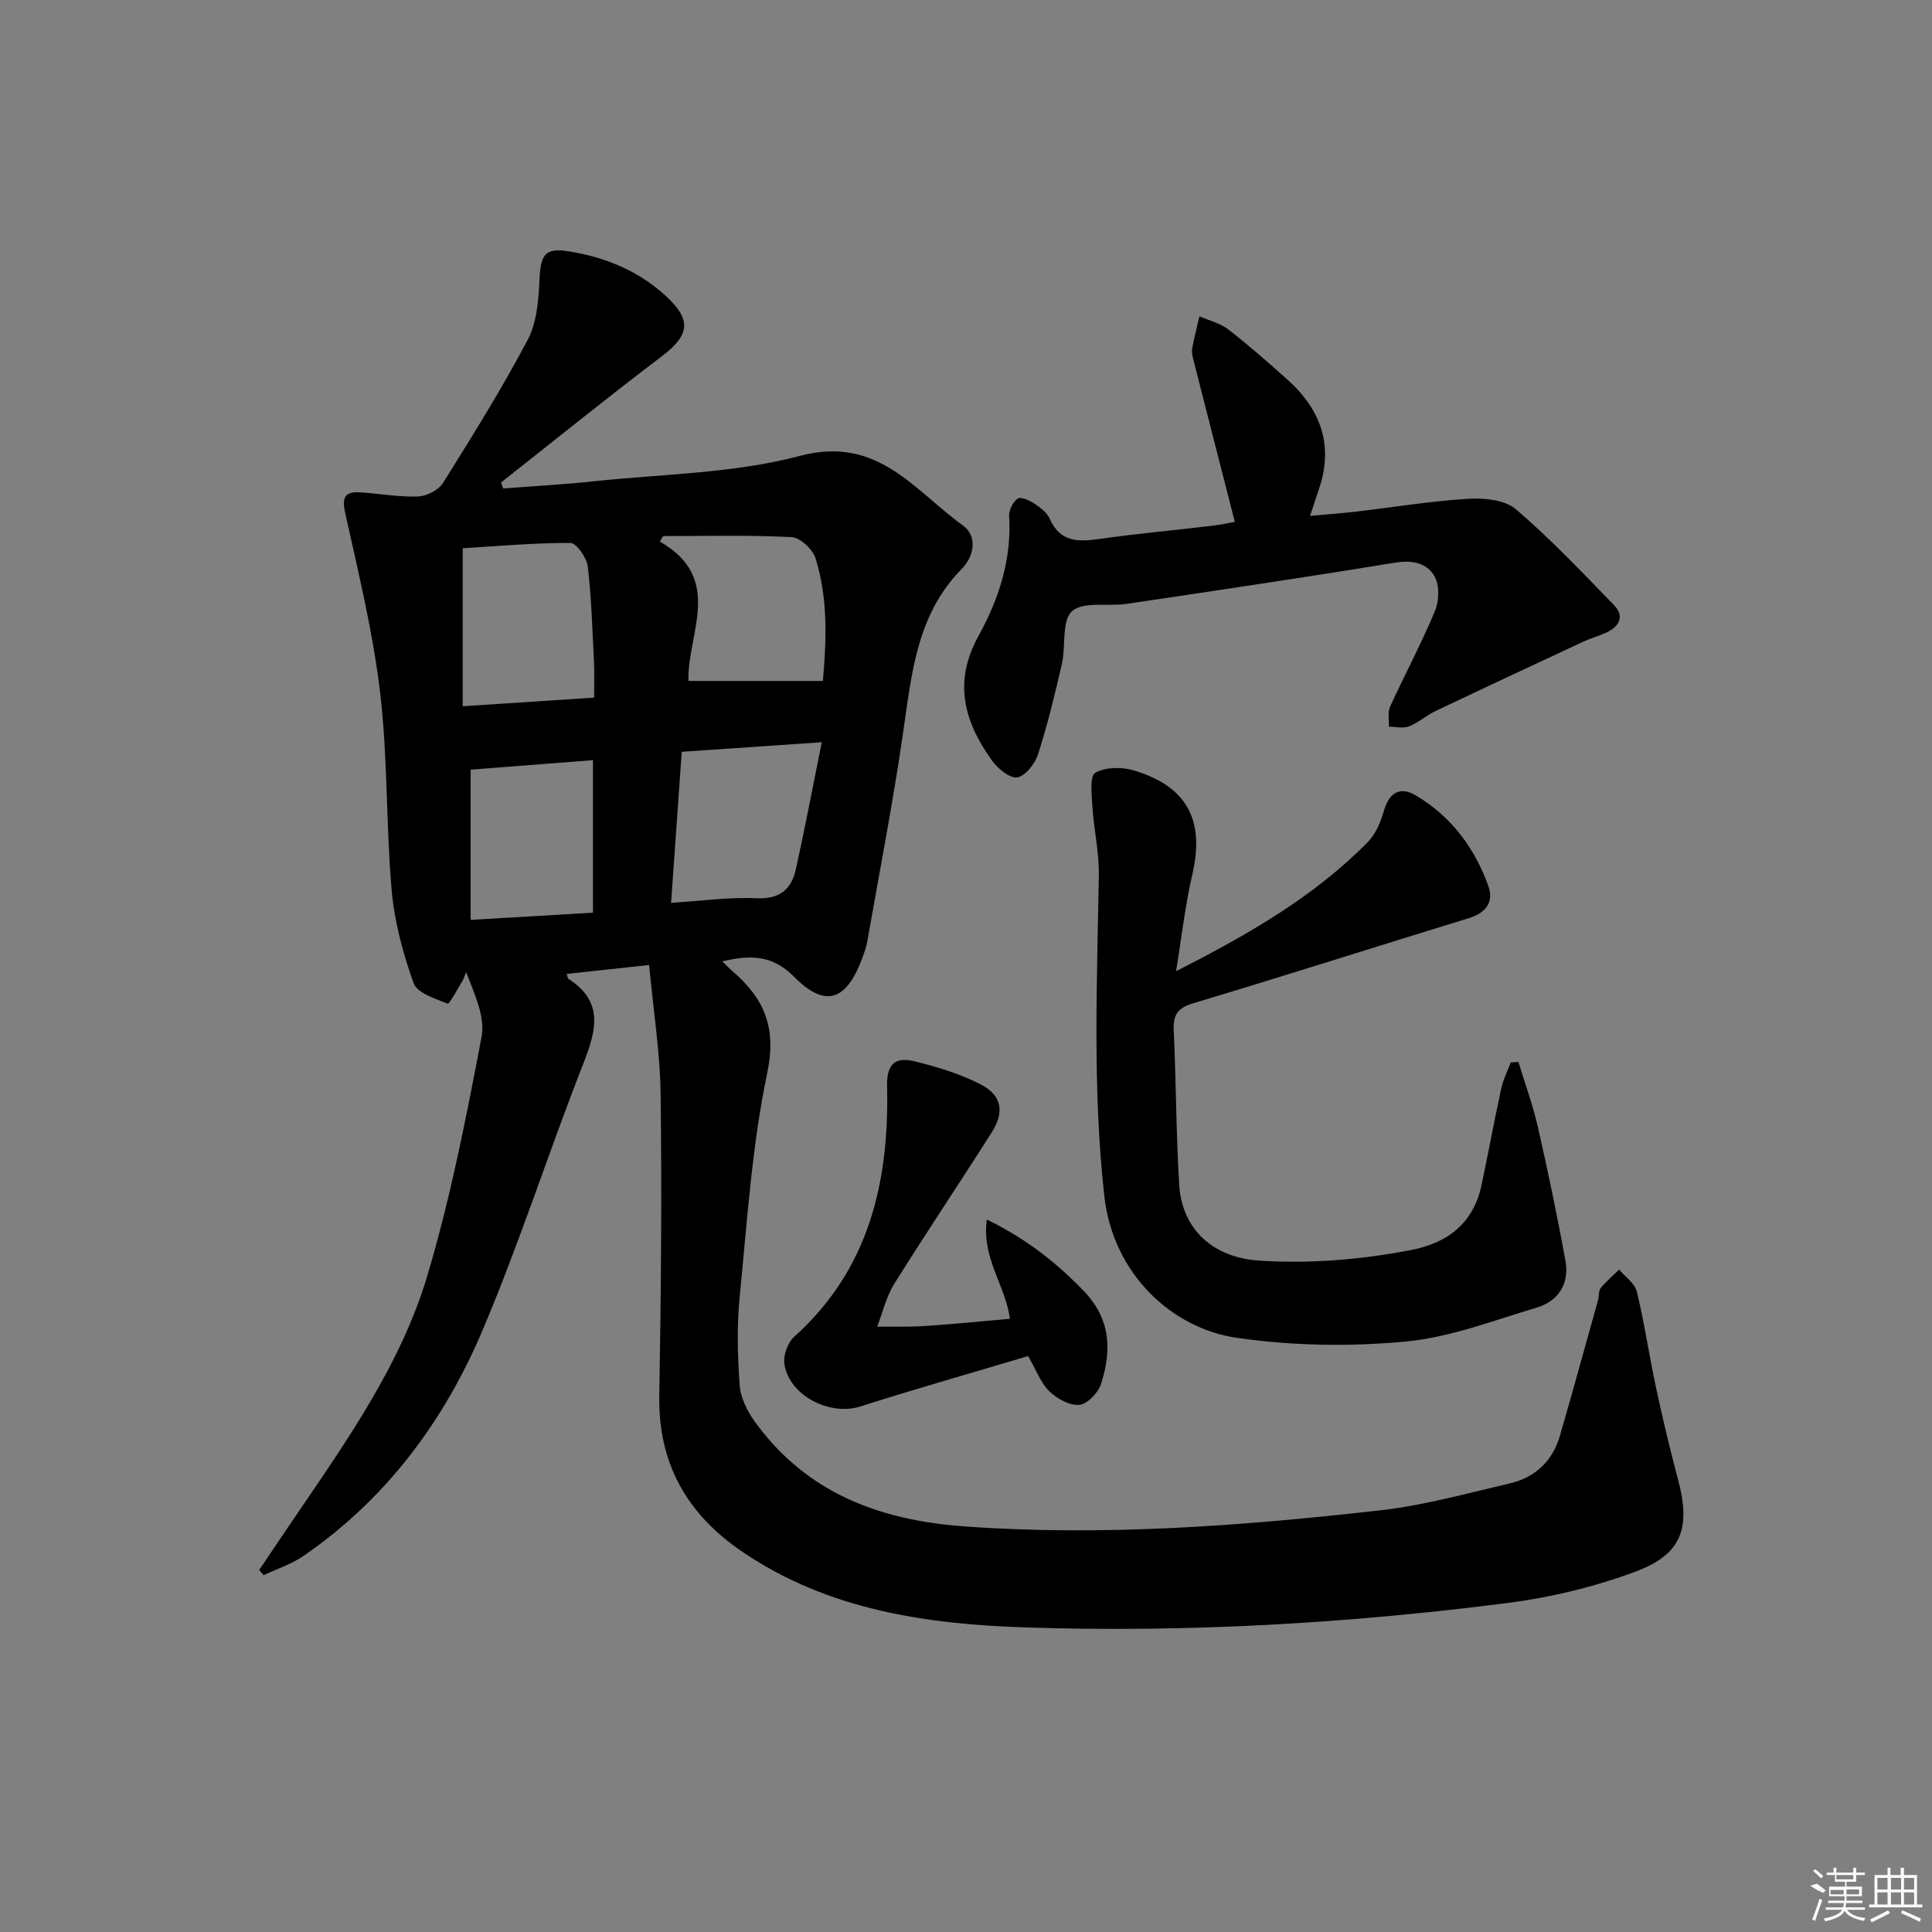 <svg enable-background="new 0 0 400 400" viewBox="0 0 400 400" xmlns="http://www.w3.org/2000/svg"><rect x="0" y="0" width="400" height="400" fill="#808080" stroke="none"/><path d="m134.39 199.79c-6.54.71-11.75 1.28-17.06 1.85.22.69.21.92.32.99 7.37 4.71 5.85 10.61 3.16 17.48-7.22 18.37-13.23 37.24-20.94 55.39-7.98 18.8-19.98 34.94-37.11 46.69-2.47 1.69-5.44 2.64-8.18 3.93-.31-.35-.61-.7-.92-1.06 2.54-3.77 5.06-7.54 7.62-11.29 10.67-15.69 21.73-31.35 27.2-49.67 4.82-16.16 8.07-32.83 11.22-49.42.79-4.15-1.44-8.87-3.2-13.43-.26.63-.44 1.31-.79 1.89-1 1.65-2.67 4.79-3.02 4.65-2.58-1.02-6.32-2.19-7.06-4.25-2.21-6.17-3.97-12.72-4.54-19.23-1.19-13.57-.78-27.31-2.38-40.82-1.48-12.59-4.53-25.02-7.27-37.43-.78-3.51.35-4.31 3.29-4.11 3.95.26 7.9.99 11.82.84 1.79-.07 4.23-1.31 5.16-2.79 6.09-9.72 12.17-19.48 17.53-29.61 1.9-3.6 2.27-8.25 2.45-12.46.22-5.09 1.09-6.66 5.86-5.92 7.7 1.19 14.77 4.07 20.53 9.48 5.23 4.91 4.59 8-1.13 12.33-11.22 8.5-22.16 17.36-33.21 26.07.14.41.28.83.43 1.24 6.18-.48 12.37-.8 18.53-1.46 14.36-1.54 29.13-1.63 42.94-5.29 16.12-4.28 23.69 7.2 33.74 14.43 3.02 2.17 2.34 6.33-.26 8.97-9.36 9.5-10.37 21.76-12.15 33.97-2.1 14.45-4.88 28.79-7.41 43.17-.23 1.29-.7 2.56-1.17 3.79-3.22 8.5-7.58 9.99-13.93 3.57-4.53-4.57-8.99-4.63-14.94-3.24.94.89 1.52 1.5 2.15 2.04 6.49 5.6 9.16 11.57 7.19 20.99-3.19 15.21-4.18 30.91-5.72 46.44-.6 6.05-.44 12.22 0 18.29.19 2.59 1.57 5.36 3.13 7.53 10.67 14.76 25.78 20.43 43.45 21.7 28.86 2.07 57.51-.11 86.11-3.34 9.02-1.02 17.88-3.5 26.76-5.57 5.23-1.22 8.84-4.6 10.36-9.82 2.73-9.38 5.31-18.81 7.93-28.22.22-.79.06-1.83.52-2.39 1.14-1.39 2.53-2.58 3.82-3.84 1.26 1.51 3.25 2.84 3.67 4.56 1.59 6.59 2.57 13.33 3.99 19.97 1.35 6.32 2.85 12.61 4.52 18.85 2.69 10.06.89 15.55-8.77 19.15-8.46 3.16-17.49 5.34-26.46 6.49-33.04 4.25-66.27 6.15-99.58 5.08-20.72-.67-41.06-3.57-58.86-15.65-11.44-7.76-17.47-18.21-17.23-32.32.35-20.65.54-41.31.28-61.97-.08-8.87-1.5-17.74-2.39-27.22zm-11.39-55.35c0-3 .09-5.15-.02-7.29-.34-6.63-.5-13.28-1.29-19.86-.22-1.82-2.34-4.88-3.6-4.88-7.6-.02-15.2.67-22.29 1.1v32.71c9.44-.63 18.01-1.18 27.2-1.78zm47.14 9.23c-10.45.71-19.63 1.34-28.99 1.98-.76 10.69-1.47 20.85-2.21 31.27 6.45-.4 12.08-1.21 17.67-.95 4.83.23 7.25-1.84 8.17-6.03 1.86-8.4 3.46-16.85 5.36-26.27zm-32.85-42.68c-.23.38-.46.75-.69 1.13 13.49 7.68 5.58 19.26 5.94 28.86h27.83c.71-8.18 1.14-16.94-1.54-25.43-.58-1.85-3.19-4.26-4.97-4.35-8.83-.45-17.7-.21-26.57-.21zm-14.52 46.39c-8.85.69-17.14 1.33-25.33 1.97v31.1c8.7-.51 17-1 25.33-1.49 0-10.96 0-21.2 0-31.58z"/><path d="m243.49 201.08c15.07-7.67 28.56-15.44 39.66-26.7 1.65-1.68 2.71-4.2 3.38-6.52 1.11-3.86 3.39-5.09 6.66-3.14 7.27 4.32 12.12 10.83 14.95 18.7 1.21 3.37-.52 5.6-4.06 6.68-19.02 5.84-37.98 11.89-57.04 17.62-3.21.96-4.17 2.37-4.03 5.55.48 10.63.49 21.28 1.12 31.9.56 9.55 7.2 15.23 16.63 15.83 10.52.67 20.86-.19 31.17-2.15 7.71-1.46 13.12-5.49 14.81-13.52 1.4-6.65 2.64-13.34 4.08-19.98.4-1.85 1.29-3.59 1.96-5.39.53-.03 1.06-.07 1.59-.1 1.36 4.48 2.99 8.91 4.03 13.46 2.09 9.2 4.03 18.44 5.71 27.73.85 4.7-1.43 8.33-5.96 9.68-9.01 2.69-18.04 6.19-27.28 7.04-11.5 1.06-23.38.87-34.81-.79-13.51-1.96-25.65-13.28-27.43-29.41-2.45-22.12-1.49-44.18-1.13-66.29.08-4.76-1.02-9.53-1.33-14.31-.15-2.41-.59-6.28.59-6.96 2.08-1.22 5.51-1.25 7.99-.5 11.13 3.35 14.7 10.37 12.1 21.59-1.47 6.24-2.16 12.64-3.36 19.98z"/><path d="m255.66 108.05c-2.96-11.56-5.76-22.46-8.53-33.37-.2-.8-.45-1.68-.31-2.46.4-2.26 1-4.49 1.51-6.73 2 .88 4.27 1.4 5.95 2.7 4.21 3.25 8.21 6.78 12.18 10.32 6.93 6.18 9.74 13.63 6.61 22.76-.53 1.55-1.03 3.11-1.84 5.54 3.56-.33 6.57-.54 9.57-.89 7.74-.9 15.45-2.19 23.21-2.65 3.29-.2 7.57.22 9.85 2.17 7.15 6.11 13.65 13 20.22 19.75 2.38 2.45 1.19 4.55-1.63 5.83-1.51.68-3.12 1.13-4.62 1.82-10.19 4.75-20.38 9.5-30.53 14.33-1.94.92-3.62 2.44-5.6 3.22-1.2.48-2.76.07-4.15.06.06-1.39-.29-2.96.25-4.13 3.03-6.64 6.49-13.09 9.29-19.81.86-2.07.98-5.26-.05-7.12-1.58-2.86-4.65-3.48-8.26-2.89-18.49 3.03-37.03 5.77-55.56 8.53-3.84.57-8.94-.57-11.27 1.52-2.19 1.96-1.25 7.21-2.1 10.91-1.44 6.29-2.97 12.58-4.94 18.72-.63 1.95-2.6 4.49-4.29 4.77-1.55.25-4.04-1.82-5.24-3.49-5.74-8-8.1-16.2-2.78-25.82 4.17-7.53 6.89-15.82 6.33-24.8-.08-1.22.8-2.96 1.79-3.62.65-.44 2.45.4 3.47 1.07 1.22.8 2.59 1.85 3.15 3.12 2.15 4.88 5.9 4.8 10.31 4.17 7.72-1.1 15.49-1.8 23.23-2.72 1.79-.2 3.55-.59 4.78-.81z"/><path d="m209.08 273.04c-.85-6.87-5.88-12.49-4.77-20.55 8.18 3.99 14.32 8.86 20.02 14.74 5.71 5.9 5.83 12.37 3.63 19.3-.58 1.82-2.83 4.18-4.49 4.33-2.02.18-4.66-1.28-6.24-2.83-1.81-1.79-2.75-4.47-4.36-7.27-11.66 3.48-23.27 6.77-34.76 10.44-6.29 2-14.68-2.21-15.71-8.77-.28-1.77.68-4.45 2.02-5.66 15.54-13.94 19.7-32.11 19.24-51.83-.12-4.96 1.92-6.13 5.76-5.19 4.62 1.14 9.3 2.56 13.52 4.71 4.49 2.29 5.09 5.71 2.38 10-6.66 10.5-13.61 20.82-20.19 31.37-1.65 2.65-2.37 5.89-3.52 8.85 3.28-.03 6.58.08 9.85-.14 5.73-.38 11.47-.96 17.62-1.5z"/><g fill="#fafafa"><path d="m374.8 390.4 1.4-.4c.7.5 1.3 1 1.8 1.4l-.5.5c-1.5-.6-2.1-1.1-2.7-1.5zm1 7.3-.6-.3c.5-1.4 1.1-2.8 1.5-4.3.2.1.4.2.6.3-.5 1.3-1 2.8-1.5 4.3zm-.4-10.3.4-.4c.4.3 1 .8 1.7 1.4l-.5.5c-.4-.5-1-1-1.6-1.5zm2.5.3h1.7v-1h.6v1h3.5v-1h.6v1h1.8v.5h-1.8v1.4h-2v1h3.2v2h-3.2v.9h3.3v.5h-3.4c0 .3-.1.6-.1.9h4v.5h-3.7c.7.9 1.9 1.5 3.8 1.7-.1.2-.2.4-.3.6-2.1-.4-3.5-1.1-4-2.1-.4 1-1.8 1.7-4 2.2-.1-.2-.2-.4-.3-.6 2.1-.4 3.4-1 3.8-1.8h-3.4v-.5h3.6c.1-.3.1-.6.2-.9h-3.3v-.5h3.4c0-.3 0-.6 0-.9h-3.2v-2h3.3v-1h-2.1v-1.4h-1.7v-.5zm1.1 3.5v1h2.7c0-.3 0-.4 0-.4 0-.1 0-.2 0-.2 0-.1 0-.2 0-.3h-2.7zm1.2-3v.9h3.5v-.9zm4.7 3h-2.6v.6.4h2.6z"/><path d="m393.6 386.7h.6v1.5h2.7v6.1h1.1v.6h-11v-.6h1.1v-6.1h2.7v-1.5h.6v1.5h2.1v-1.5zm-2.7 8.8.4.6c-1.2.6-2.5 1.3-3.8 1.9-.1-.2-.2-.4-.3-.6 1.2-.6 2.5-1.2 3.7-1.9zm-2.2-6.7v2.4h2.1v-2.4zm0 3v2.5h2.1v-2.5zm2.8-3v2.4h2.1v-2.4zm0 3v2.5h2.1v-2.5zm6 6.1c-1.4-.7-2.7-1.3-3.9-1.8l.2-.6c1.5.6 2.7 1.2 3.9 1.7zm-1.2-9.1h-2.1v2.4h2.1zm-2.1 3v2.5h2.1v-2.5z"/></g></svg>